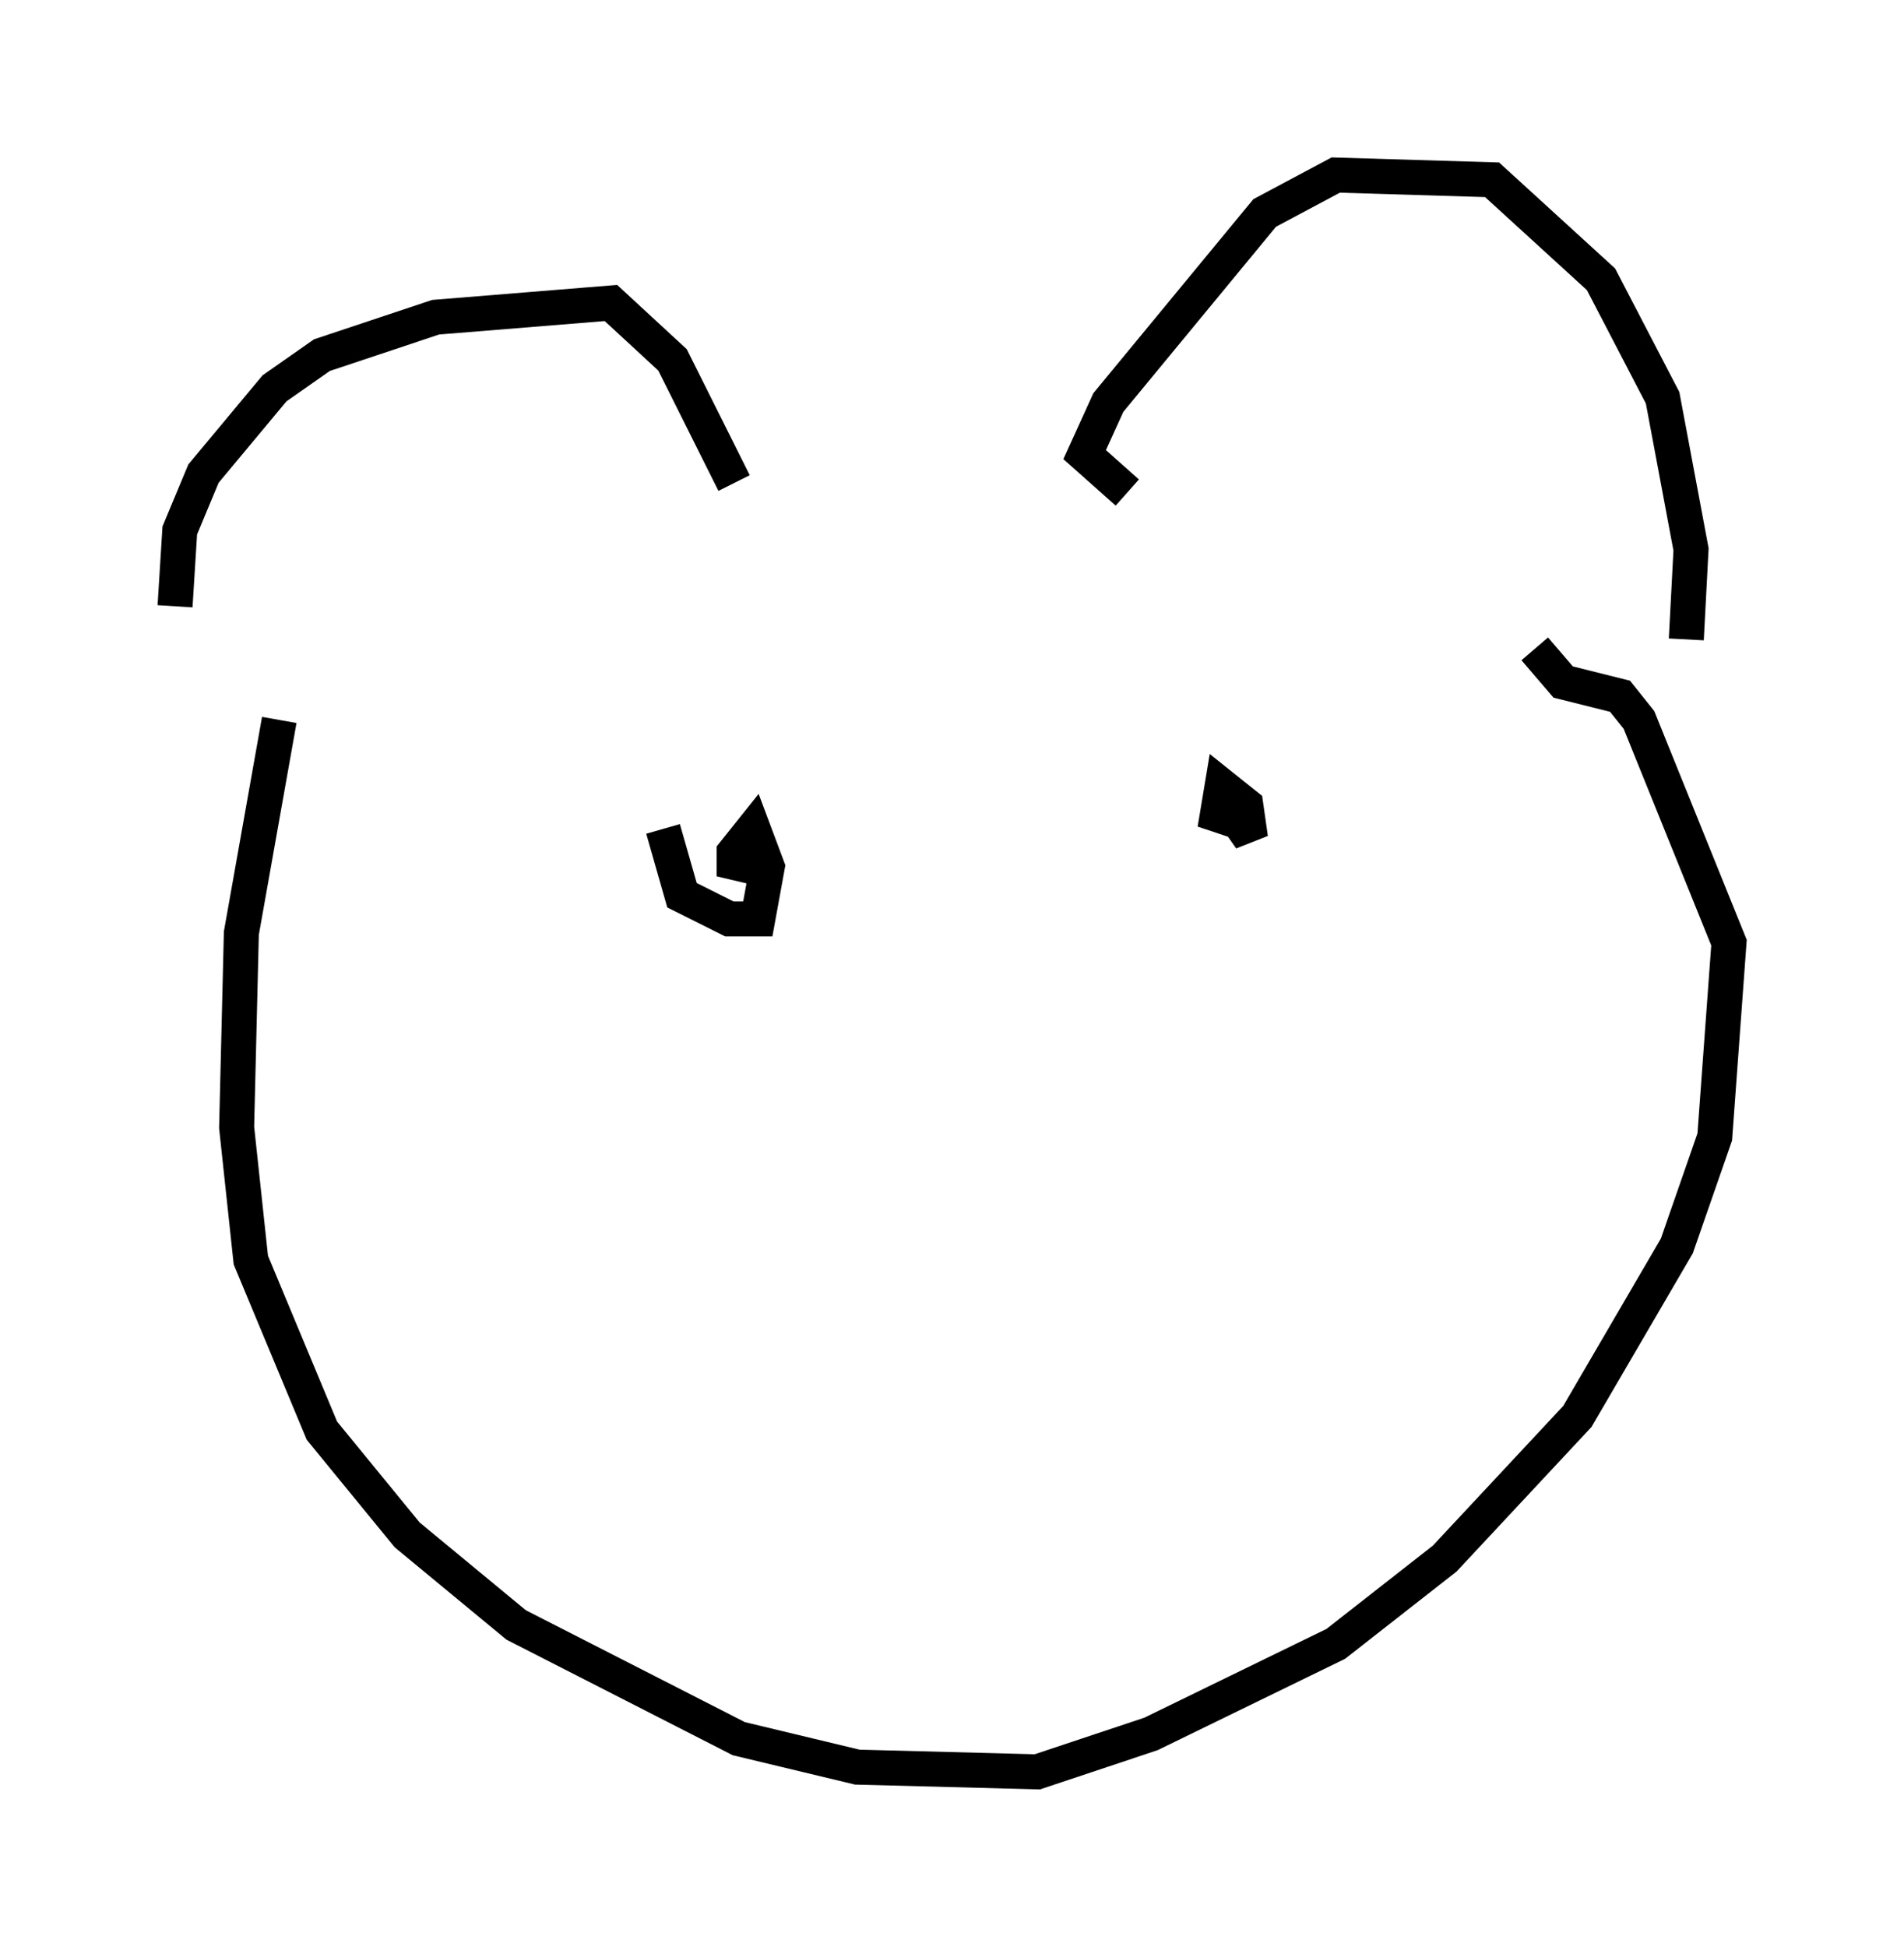 <?xml version="1.0" encoding="utf-8" ?>
<svg baseProfile="full" height="55.602" version="1.1" width="54.384" xmlns="http://www.w3.org/2000/svg" xmlns:ev="http://www.w3.org/2001/xml-events" xmlns:xlink="http://www.w3.org/1999/xlink"><defs /><rect fill="white" height="55.602" width="54.384" x="0" y="0" /><path d="M6.488, 19.885 m-1.488, -2.571 l0.135, -2.165 0.677, -1.624 l2.03, -2.436 1.353, -0.947 l3.248, -1.083 5.007, -0.406 l1.759, 1.624 1.759, 3.518 m11.231, 0.271 l-1.218, -1.083 0.677, -1.488 l4.465, -5.413 2.03, -1.083 l4.465, 0.135 3.112, 2.842 l1.759, 3.383 0.812, 4.33 l-0.135, 2.571 m-40.189, 2.3 l-1.083, 6.089 -0.135, 5.548 l0.406, 3.789 2.03, 4.871 l2.436, 2.977 3.112, 2.571 l6.36, 3.248 3.383, 0.812 l5.142, 0.135 3.248, -1.083 l5.277, -2.571 3.112, -2.436 l3.789, -4.059 2.842, -4.871 l1.083, -3.112 0.406, -5.548 l-2.571, -6.36 -0.541, -0.677 l-1.624, -0.406 -0.812, -0.947 m-24.898, 5.142 l0.541, 1.894 1.353, 0.677 l0.812, 0.0 0.271, -1.488 l-0.406, -1.083 -0.541, 0.677 l0.0, 0.677 0.677, -1.353 m13.126, -1.083 l0.947, 1.353 -0.135, -0.947 l-0.677, -0.541 -0.135, 0.812 l0.812, 0.271 " fill="none" stroke="black" stroke-width="1" /></svg>